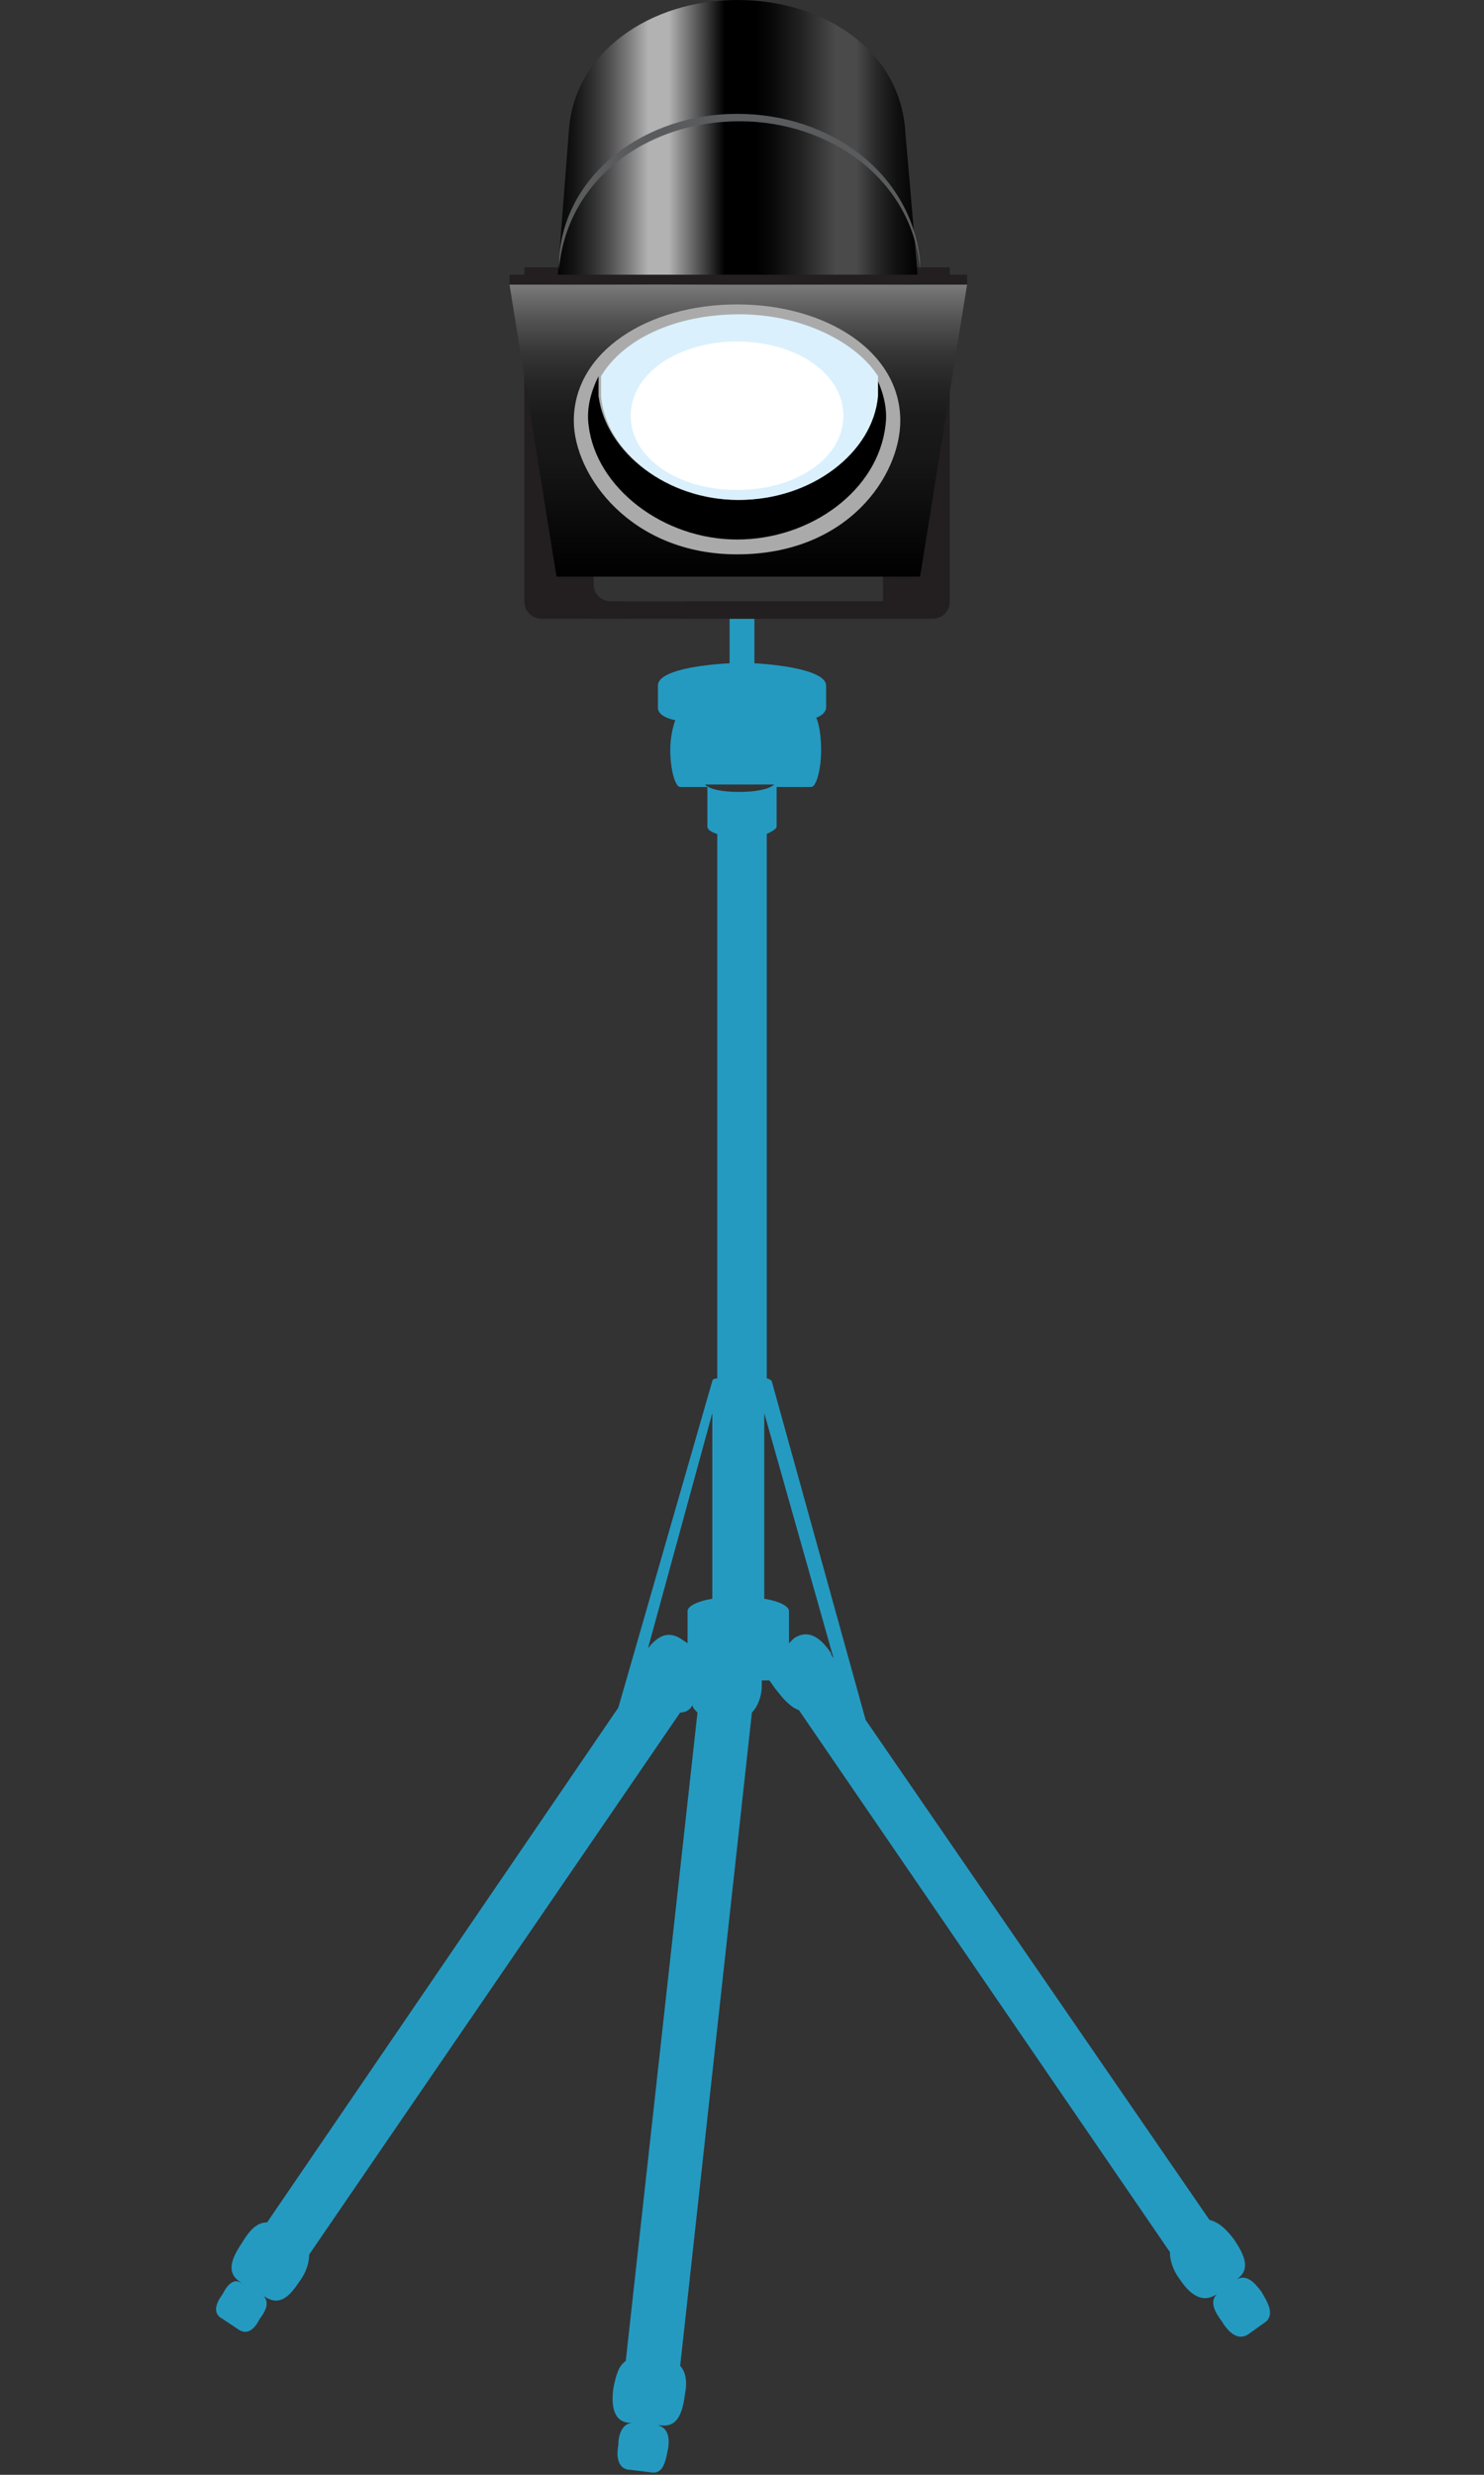 <svg enable-background="new 0 0 60 100" height="100" viewBox="0 0 60 100" width="60" xmlns="http://www.w3.org/2000/svg" xmlns:xlink="http://www.w3.org/1999/xlink"><rect x="0" y="0" width="60" height="100" fill="#333333" stroke="none"/><linearGradient id="a" gradientTransform="matrix(1 0 0 -1 0 100)" gradientUnits="userSpaceOnUse" x1="29.349" x2="30.368" y1="75.3" y2="75.3"><stop offset="0" stop-color="#101010"/><stop offset=".204" stop-color="#dbdada"/><stop offset=".349" stop-color="#fff"/><stop offset=".409" stop-color="#fff"/><stop offset=".409" stop-color="#fcfcfc"/><stop offset=".422" stop-color="#cecece"/><stop offset=".435" stop-color="#a5a5a5"/><stop offset=".45" stop-color="#838383"/><stop offset=".465" stop-color="#676767"/><stop offset=".48" stop-color="#515151"/><stop offset=".498" stop-color="#424242"/><stop offset=".518" stop-color="#393939"/><stop offset=".548" stop-color="#363636"/><stop offset=".636" stop-color="#363636"/><stop offset=".64" stop-color="#363636"/><stop offset=".662" stop-color="#3a3a3a"/><stop offset=".682" stop-color="#454545"/><stop offset=".702" stop-color="#575757"/><stop offset=".721" stop-color="#717171"/><stop offset=".74" stop-color="#939393"/><stop offset=".758" stop-color="#bcbcbc"/><stop offset=".763" stop-color="#c8c8c8"/><stop offset=".839" stop-color="#c8c8c8"/><stop offset=".849" stop-color="#b8b8b8"/><stop offset=".885" stop-color="#8a8a8a"/><stop offset=".918" stop-color="#666"/><stop offset=".95" stop-color="#4b4b4b"/><stop offset=".978" stop-color="#3c3c3c"/><stop offset="1" stop-color="#363636"/></linearGradient><linearGradient id="b" gradientTransform="matrix(1 0 0 -1 0 100)" gradientUnits="userSpaceOnUse" x1="22.078" x2="37.578" y1="91.55" y2="91.55"><stop offset="0"/><stop offset=".033" stop-color="#050505"/><stop offset=".074" stop-color="#141414"/><stop offset=".118" stop-color="#2d2d2d"/><stop offset=".165" stop-color="#4f4f4f"/><stop offset=".214" stop-color="#7c7b7c"/><stop offset=".265" stop-color="#b1b0b1"/><stop offset=".266" stop-color="#b3b2b3"/><stop offset=".32" stop-color="#b3b2b3"/><stop offset=".466"/><stop offset=".549"/><stop offset=".592" stop-color="#090909"/><stop offset=".662" stop-color="#212121"/><stop offset=".751" stop-color="#494849"/><stop offset=".756" stop-color="#4b4a4b"/><stop offset=".81" stop-color="#4b4a4b"/><stop offset=".819" stop-color="#444"/><stop offset=".867" stop-color="#272627"/><stop offset=".913" stop-color="#111"/><stop offset=".958" stop-color="#040404"/><stop offset="1"/></linearGradient><linearGradient id="c" gradientTransform="matrix(1 0 0 -1 0 100)" gradientUnits="userSpaceOnUse" x1="29.85" x2="29.85" y1="76.7" y2="88.5"><stop offset="0"/><stop offset=".414" stop-color="#171717"/><stop offset=".549" stop-color="#1a1a1a"/><stop offset=".662" stop-color="#252525"/><stop offset=".768" stop-color="#363636"/><stop offset=".869" stop-color="#4f4f4f"/><stop offset=".966" stop-color="#6e6e6e"/><stop offset="1" stop-color="#7b7b7b"/></linearGradient><path d="m30.4 24.7c0 .1-.2.2-.5.2s-.5-.1-.5-.2.2-.2.5-.2c.2 0 .5.1.5.2z" fill="url(#a)"/><path d="m51 92.6c-.3-.4-.6-.7-1-.5.6-.4.3-1-.1-1.6-.3-.4-.6-.7-1-.8l-13.9-20.2-3.8-13.7s-.1-.1-.2-.1v-22c.2-.1.4-.2.4-.3v-1.6h1.4c.2 0 .4-.7.4-1.5 0-.6-.1-1.1-.2-1.3.3-.1.4-.3.4-.4v-.9c0-.5-1.3-.8-2.9-.9v-2.1h-1v2.1c-1.7.1-2.9.4-2.9.9v.9c0 .2.2.4.7.5-.1.3-.2.7-.2 1.2 0 .8.2 1.5.4 1.5h1.1v1.6c0 .1.1.2.4.3v22c-.2 0-.2.1-.2.1l-3.8 13.2-14.2 20.8c-.4 0-.7.3-1 .8-.4.6-.7 1.2-.1 1.6l.1.1c-.3-.3-.6 0-.8.4-.3.4-.4.8 0 1l.6.4c.4.3.7 0 .9-.4.3-.4.4-.7.1-1l.1.1c.6.4 1 0 1.4-.6.3-.4.4-.8.4-1.1l15-21.9c.2 0 .4-.1.5-.3 0 .1.1.2.2.3l-2.9 26.2c-.3.2-.4.6-.5 1.1-.1.7 0 1.4.7 1.4h.1c-.4 0-.6.4-.6.9-.1.5 0 1 .5 1l.8.1c.5.1.6-.4.7-.9s0-.9-.4-1h.1c.7.1.9-.5 1-1.3.1-.5 0-.9-.2-1.1l2.9-26.4c.2-.2.4-.6.4-1.1 0-.1 0-.2 0-.2h.3c.1.1.2.3.3.4.3.4.6.7.9.8l15 21.9c0 .3.1.7.4 1.1.4.6.9 1 1.5.6-.3.3-.1.7.2 1.1.3.5.7.8 1.1.5l.7-.5c.3-.3.1-.7-.2-1.2zm-22.2-28c-.6.1-1 .3-1 .5v1.3l-.3-.2c-.5-.3-.9-.1-1.3.4l2.6-9.5zm1.1-32.6c-.7 0-1.2-.1-1.4-.3h2.8c-.2.2-.8.3-1.4.3zm3.7 34.8c-.4-.6-.9-1-1.5-.6l-.2.2v-1.3c0-.2-.4-.4-1-.5v-7.5l2.8 9.9s-.1-.1-.1-.2z" fill="#249ac1"/><path d="m37.4 25c.4 0 .7-.3.7-.7v-13.5h-.3-.4-1.7v13.5h-8c0 .2-.1.5-.1.7z" fill="#231f20"/><path d="m23.3 24.5c.1.3.4.5.7.5h1.3c0-.2 0-.5 0-.7h-.6c-.4 0-.7-.3-.7-.7v-12.8h-.4-.4-1.7v13.7z" fill="#231f20"/><path d="m22.6 24.2h14.4c.4 0 .7-.3.7-.7v-12.7h-15.7v12.8c0 .3.3.6.6.6z" fill="none"/><path d="m21.2 24.3c0 .4.3.7.7.7h15.8c.4 0 .7-.3.7-.7v-13.5h-.7v12.8c0 .4-.3.7-.7.7h-14.4c-.4 0-.7-.3-.7-.7v-12.8h-.7z" fill="#231f20"/><path d="m29.8 0c-3.5 0-6.6 2.1-6.8 5.3l-.9 11.6h15.5l-1-11.6c-.2-3.2-3.2-5.3-6.8-5.3z" fill="url(#b)"/><path d="m29.8 4.6c-3.7 0-7 2.4-7.2 5.9v.4c.3-3.6 3.5-6 7.3-6 3.7 0 7 2.4 7.3 6v-.4c-.4-3.5-3.6-5.9-7.4-5.9z" fill="#5a5b5c"/><path d="m37.2 23.3h-14.7l-1.9-11.8h18.5z" fill="url(#c)"/><path d="m36.4 17c0 2.2-2.1 5.4-6.6 5.4-4.3 0-6.6-3.2-6.6-5.4 0-2.8 3-4.7 6.6-4.7s6.6 1.9 6.6 4.7z" fill="#aaa"/><path d="m29.8 20.2c-2.8 0-5.3-1.9-5.6-4.2 0-.3 0-.5 0-.8-.3.6-.5 1.3-.4 2 .3 2.5 3 4.6 6 4.6s5.7-2 6-4.6c.1-.7-.1-1.4-.4-2v.8c-.2 2.3-2.7 4.2-5.6 4.2z"/><path d="m29.9 12.7c-2.6 0-4.7 1-5.6 2.5v.8c.2 2.3 2.7 4.2 5.6 4.2s5.4-1.9 5.6-4.2c0-.3 0-.5 0-.8-.9-1.4-3.1-2.5-5.6-2.5z" fill="#daf0fc"/><path d="m25.5 16.8c0-1.7 1.9-3 4.3-3s4.3 1.3 4.3 3-1.9 3-4.3 3-4.3-1.3-4.3-3z" fill="#fff"/><path d="m20.6 11.1h18.5v.4h-18.5z" fill="#231f20"/></svg>